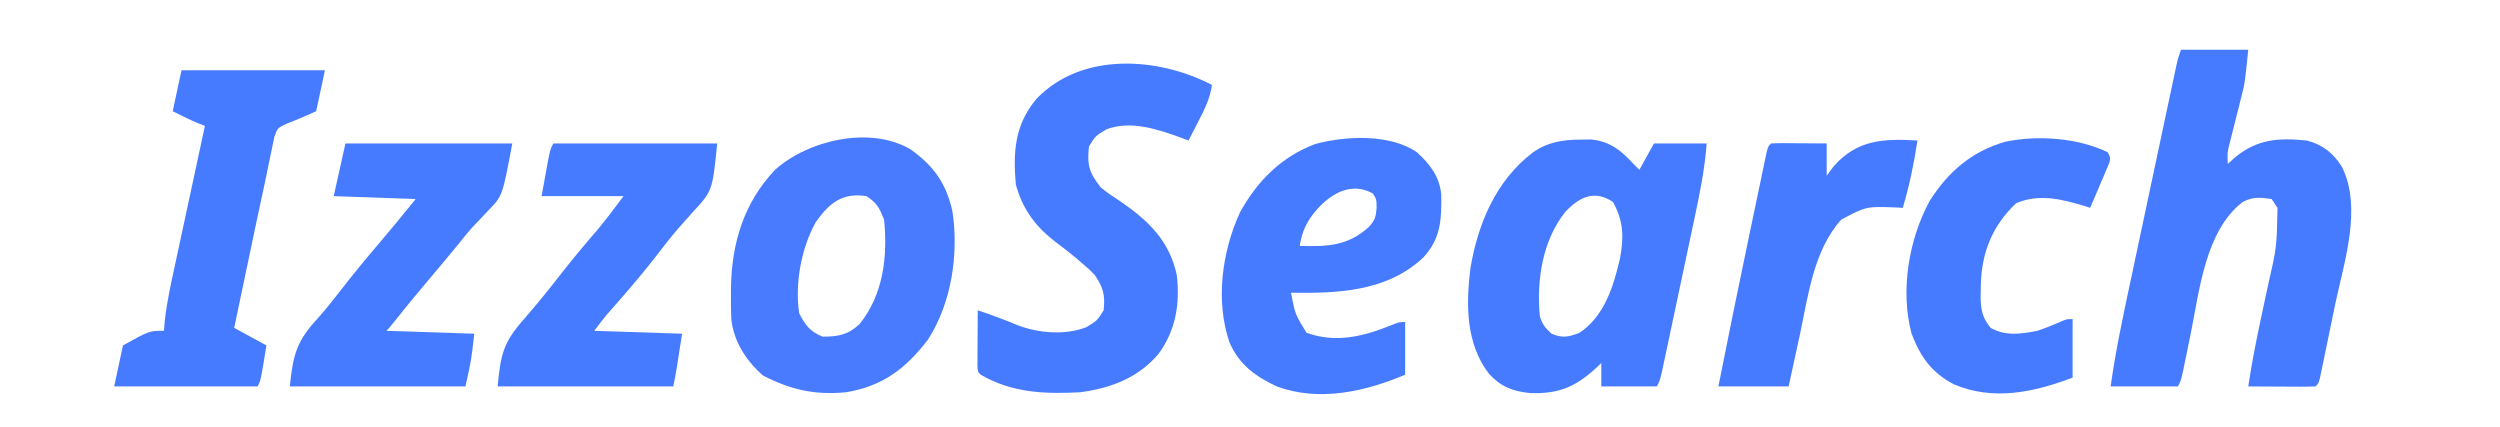 <?xml version="1.0" encoding="UTF-8"?>
<svg version="1.1" xmlns="http://www.w3.org/2000/svg" width="854" height="146">
<path d="M0 0 C7.59 0 15.18 0 23 0 C21.876 11.237 21.876 11.237 20.59 16.305 C20.189 17.921 20.189 17.921 19.779 19.57 C19.502 20.661 19.224 21.751 18.938 22.875 C18.38 25.08 17.826 27.285 17.277 29.492 C17.032 30.455 16.787 31.418 16.535 32.41 C15.865 35.212 15.865 35.212 16 39 C16.846 38.237 17.691 37.474 18.562 36.688 C26.169 30.504 33.359 30.02 43 31 C48.43 32.421 52.067 35.293 55.031 40.039 C61.986 54.118 55.732 72.501 52.707 86.936 C51.993 90.348 51.292 93.763 50.594 97.178 C50.147 99.344 49.699 101.51 49.25 103.676 C49.04 104.699 48.829 105.721 48.612 106.775 C48.415 107.711 48.218 108.646 48.016 109.611 C47.843 110.437 47.671 111.263 47.493 112.114 C47 114 47 114 46 115 C44.292 115.087 42.581 115.107 40.871 115.098 C39.837 115.094 38.802 115.091 37.736 115.088 C36.648 115.08 35.559 115.071 34.438 115.062 C32.799 115.056 32.799 115.056 31.127 115.049 C28.418 115.037 25.709 115.021 23 115 C24.084 107.831 25.438 100.738 26.945 93.648 C27.121 92.817 27.297 91.986 27.478 91.13 C28.21 87.671 28.943 84.213 29.692 80.758 C32.73 67.507 32.73 67.507 33 54 C32.34 53.01 31.68 52.02 31 51 C27.132 50.41 24.586 50.171 21.094 51.996 C8.301 61.899 6.335 82.293 3.312 97.188 C2.853 99.434 2.391 101.68 1.926 103.925 C1.511 105.933 1.102 107.941 0.693 109.95 C0 113 0 113 -1 115 C-8.59 115 -16.18 115 -24 115 C-22.328 102.932 -19.789 91.089 -17.246 79.18 C-16.78 76.986 -16.315 74.792 -15.849 72.598 C-14.879 68.027 -13.906 63.457 -12.932 58.887 C-11.682 53.024 -10.436 47.161 -9.193 41.297 C-8.234 36.779 -7.274 32.262 -6.313 27.744 C-5.853 25.581 -5.393 23.418 -4.934 21.254 C-4.294 18.243 -3.652 15.233 -3.01 12.222 C-2.82 11.328 -2.63 10.433 -2.435 9.512 C-2.26 8.693 -2.085 7.875 -1.904 7.032 C-1.753 6.321 -1.601 5.611 -1.445 4.879 C-1 3 -1 3 0 0 Z " fill="#477BFF" transform="translate(745,17)"/>
<path d="M0 0 C1.176 -0.017 2.351 -0.034 3.562 -0.051 C10.01 0.631 13.707 3.661 18 8.312 C18.66 8.973 19.32 9.633 20 10.312 C21.65 7.343 23.3 4.372 25 1.312 C30.94 1.312 36.88 1.312 43 1.312 C42.341 10.303 40.538 18.957 38.656 27.75 C38.323 29.323 37.991 30.895 37.659 32.468 C36.966 35.743 36.27 39.018 35.571 42.292 C34.674 46.491 33.785 50.693 32.898 54.895 C32.214 58.133 31.527 61.37 30.839 64.607 C30.509 66.157 30.181 67.707 29.853 69.258 C29.396 71.415 28.936 73.571 28.475 75.727 C28.213 76.953 27.952 78.18 27.683 79.444 C27 82.312 27 82.312 26 84.312 C19.73 84.312 13.46 84.312 7 84.312 C7 81.672 7 79.032 7 76.312 C6.515 76.783 6.031 77.254 5.531 77.738 C-1.655 84.413 -7.443 86.932 -17.324 86.59 C-23.198 85.981 -27.278 84.463 -31.312 80.062 C-39.261 69.824 -39.264 56.422 -37.716 44.039 C-35.187 28.799 -29.006 14.023 -16.438 4.438 C-11.39 0.838 -6.095 0.02 0 0 Z M-5.348 24.75 C-13.171 34.703 -15.108 48.015 -14 60.312 C-13.057 63.264 -12.329 64.106 -10 66.312 C-6.163 67.847 -4.441 67.473 -0.562 66.062 C7.976 60.49 11.126 50.26 13.344 40.836 C14.731 33.389 14.696 28.02 11 21.312 C4.697 17.111 -0.437 19.512 -5.348 24.75 Z " fill="#477BFF" transform="translate(540,47.688)"/>
<path d="M0 0 C-0.618 4.553 -2.468 8.285 -4.562 12.312 C-4.892 12.958 -5.221 13.603 -5.561 14.268 C-6.368 15.848 -7.183 17.424 -8 19 C-8.727 18.723 -9.454 18.446 -10.203 18.16 C-18.251 15.261 -27.64 11.967 -36.062 15.188 C-39.789 17.435 -39.789 17.435 -42 21 C-42.709 27.278 -42.009 29.905 -38 35 C-35.867 36.793 -33.583 38.294 -31.25 39.812 C-21.656 46.407 -14.533 53.21 -12 65 C-10.889 74.855 -12.327 83.704 -18.188 91.812 C-25.151 100.09 -34.471 103.577 -45 105 C-57.109 105.628 -68.21 105.247 -79 99 C-80 98 -80 98 -80.114 95.959 C-80.108 95.084 -80.103 94.21 -80.098 93.309 C-80.094 92.364 -80.091 91.42 -80.088 90.447 C-80.08 89.454 -80.071 88.461 -80.062 87.438 C-80.058 86.44 -80.053 85.443 -80.049 84.416 C-80.037 81.944 -80.021 79.472 -80 77 C-75.362 78.508 -70.873 80.238 -66.367 82.098 C-59.222 84.821 -50.096 85.595 -42.875 82.75 C-39.207 80.524 -39.207 80.524 -37 77 C-36.439 71.859 -37.108 69.204 -40 65 C-41.896 63.002 -41.896 63.002 -44.062 61.188 C-44.854 60.499 -45.645 59.811 -46.461 59.102 C-48.985 57.012 -51.577 55.042 -54.188 53.062 C-60.673 47.928 -64.828 42.011 -67 34 C-67.96 22.669 -67.368 13.691 -59.938 4.75 C-44.53 -11.28 -18.553 -9.608 0 0 Z " fill="#477BFF" transform="translate(414,29)"/>
<path d="M0 0 C7.97 5.656 12.137 11.549 14.312 21 C16.589 35.656 14.07 52.445 6 65 C-1.624 74.957 -9.514 80.924 -22 83 C-32.745 84.004 -40.795 82.161 -50.312 77.312 C-56.074 72.355 -60.506 65.456 -61.203 57.764 C-61.306 55.151 -61.329 52.552 -61.312 49.938 C-61.307 49.003 -61.301 48.069 -61.295 47.106 C-61.031 31.934 -56.849 18.167 -46.203 6.973 C-34.985 -3.072 -13.843 -8.132 0 0 Z M-32.285 24.789 C-37.286 33.726 -39.516 45.895 -38 56 C-35.946 60.039 -34.278 62.289 -30 64 C-24.803 64 -21.307 63.421 -17.379 59.707 C-9.231 49.62 -7.72 36.516 -9 24 C-10.592 20.017 -11.404 18.397 -15 16 C-23.2 14.749 -27.56 18.211 -32.285 24.789 Z " fill="#487BFF" transform="translate(311,51)"/>
<path d="M0 0 C4.468 4.054 7.731 8.29 8.336 14.391 C8.423 22.981 8.274 29.33 2.27 35.891 C-10.006 47.553 -26.933 48.275 -43 48 C-41.574 55.399 -41.574 55.399 -37.688 61.688 C-27.578 65.286 -18.315 62.948 -8.766 59.094 C-6 58 -6 58 -4 58 C-4 63.94 -4 69.88 -4 76 C-17.639 81.763 -33.319 85.336 -47.793 80.035 C-55.16 76.58 -60.671 72.608 -64 65 C-68.86 50.814 -66.596 34.076 -60.457 20.617 C-54.555 9.84 -46.295 1.533 -34.688 -2.812 C-24.268 -5.623 -9.196 -6.321 0 0 Z M-36.438 22.5 C-38.473 25.651 -39.432 28.291 -40 32 C-30.659 32.297 -23.407 32.007 -16.312 25.438 C-14.313 23.248 -14.006 22.065 -13.75 19.062 C-13.788 16.099 -13.788 16.099 -15 14.125 C-23.548 9.317 -31.647 15.651 -36.438 22.5 Z " fill="#477BFF" transform="translate(484,52)"/>
<path d="M0 0 C16.17 0 32.34 0 49 0 C48.01 4.62 47.02 9.24 46 14 C42.7 15.474 39.391 16.939 36.007 18.21 C32.793 19.738 32.793 19.738 31.686 22.856 C31.443 24.061 31.2 25.266 30.949 26.508 C30.802 27.194 30.655 27.88 30.503 28.586 C30.169 30.159 29.847 31.734 29.536 33.311 C28.945 36.276 28.308 39.229 27.664 42.183 C26.16 49.115 24.703 56.057 23.25 63 C22.739 65.432 22.227 67.865 21.715 70.297 C20.473 76.197 19.236 82.098 18 88 C21.63 89.98 25.26 91.96 29 94 C27.125 105.75 27.125 105.75 26 108 C9.83 108 -6.34 108 -23 108 C-22.01 103.38 -21.02 98.76 -20 94 C-11.019 89 -11.019 89 -6 89 C-5.843 87.213 -5.843 87.213 -5.684 85.389 C-4.943 78.759 -3.471 72.291 -2.059 65.777 C-1.768 64.423 -1.478 63.068 -1.188 61.713 C-0.431 58.176 0.331 54.64 1.095 51.105 C1.876 47.485 2.652 43.865 3.428 40.244 C4.947 33.162 6.472 26.08 8 19 C7.299 18.732 6.598 18.464 5.875 18.188 C2.852 16.939 -0.074 15.463 -3 14 C-2.01 9.38 -1.02 4.76 0 0 Z " fill="#477BFF" transform="translate(62,24)"/>
<path d="M0 0 C18.48 0 36.96 0 56 0 C54.381 16.187 54.381 16.187 47.562 23.562 C46.466 24.792 45.373 26.024 44.281 27.258 C43.73 27.879 43.178 28.501 42.609 29.142 C40.146 31.986 37.855 34.954 35.562 37.938 C31.02 43.817 26.234 49.45 21.326 55.027 C20.806 55.619 20.286 56.211 19.75 56.82 C19.291 57.339 18.832 57.857 18.359 58.391 C16.831 60.2 15.421 62.106 14 64 C28.85 64.495 28.85 64.495 44 65 C42 78 42 78 41 83 C21.2 83 1.4 83 -19 83 C-17.987 71.852 -16.973 67.868 -10 60 C-6.036 55.427 -2.207 50.784 1.5 46 C5.975 40.236 10.627 34.657 15.395 29.133 C18.394 25.527 21.186 21.752 24 18 C14.76 18 5.52 18 -4 18 C-3.288 14.102 -3.288 14.102 -2.562 10.125 C-2.415 9.308 -2.267 8.491 -2.115 7.649 C-1.111 2.222 -1.111 2.222 0 0 Z " fill="#477BFF" transform="translate(189,49)"/>
<path d="M0 0 C18.81 0 37.62 0 57 0 C53.631 17.969 53.631 17.969 48.875 22.812 C47.882 23.87 46.89 24.929 45.898 25.988 C45.161 26.746 45.161 26.746 44.409 27.518 C42.301 29.735 40.41 32.111 38.5 34.5 C35.194 38.563 31.832 42.573 28.438 46.562 C24.354 51.362 20.369 56.227 16.461 61.172 C15 63 15 63 14 64 C28.85 64.495 28.85 64.495 44 65 C43 74 43 74 41 83 C21.2 83 1.4 83 -19 83 C-17.897 71.973 -16.555 67.381 -9.363 59.637 C-6.653 56.613 -4.17 53.46 -1.688 50.25 C2.418 44.962 6.644 39.804 10.991 34.713 C15.408 29.539 19.707 24.278 24 19 C10.14 18.505 10.14 18.505 -4 18 C-2.68 12.06 -1.36 6.12 0 0 Z " fill="#477BFF" transform="translate(118,49)"/>
<path d="M0 0 C1 2 1 2 0.471 3.788 C0.172 4.489 -0.126 5.191 -0.434 5.914 C-0.912 7.055 -0.912 7.055 -1.4 8.219 C-1.743 9.013 -2.085 9.807 -2.438 10.625 C-2.776 11.427 -3.114 12.229 -3.463 13.055 C-4.302 15.039 -5.15 17.02 -6 19 C-6.666 18.783 -7.333 18.567 -8.02 18.344 C-15.805 15.992 -23.589 14.086 -31.312 17.438 C-39.405 25.153 -43.02 34.1 -43.344 45.162 C-43.359 46.226 -43.359 46.226 -43.375 47.312 C-43.389 47.994 -43.403 48.676 -43.417 49.379 C-43.376 53.74 -42.814 56.626 -40 60 C-34.777 62.918 -29.685 62.084 -24 61 C-21.254 60.076 -18.638 59.028 -15.996 57.84 C-14 57 -14 57 -12 57 C-12 63.6 -12 70.2 -12 77 C-25.21 81.994 -39.062 85.049 -52.633 79.25 C-60.185 75.262 -63.953 69.944 -67 62 C-70.943 47.283 -67.964 29.673 -60.75 16.5 C-54.431 6.642 -46.558 -0.207 -35.098 -3.556 C-23.951 -5.916 -10.287 -4.919 0 0 Z " fill="#477BFF" transform="translate(720,52)"/>
<path d="M0 0 C-1.163 7.842 -2.755 15.396 -5 23 C-5.846 22.954 -6.691 22.907 -7.562 22.859 C-17.493 22.497 -17.493 22.497 -26 27 C-35.548 37.527 -37.361 53.326 -40.25 66.75 C-40.617 68.43 -40.984 70.11 -41.352 71.789 C-42.242 75.858 -43.121 79.929 -44 84 C-51.92 84 -59.84 84 -68 84 C-64.609 66.919 -61.132 49.858 -57.551 32.816 C-56.87 29.572 -56.193 26.327 -55.517 23.082 C-54.863 19.95 -54.205 16.819 -53.547 13.688 C-53.184 11.943 -53.184 11.943 -52.815 10.163 C-52.591 9.102 -52.367 8.042 -52.136 6.949 C-51.94 6.014 -51.744 5.079 -51.542 4.116 C-51 2 -51 2 -50 1 C-48.584 0.913 -47.164 0.893 -45.746 0.902 C-44.465 0.907 -44.465 0.907 -43.158 0.912 C-41.811 0.925 -41.811 0.925 -40.438 0.938 C-39.536 0.942 -38.634 0.947 -37.705 0.951 C-35.47 0.963 -33.235 0.981 -31 1 C-31 4.63 -31 8.26 -31 12 C-30.216 10.948 -29.433 9.896 -28.625 8.812 C-20.617 -0.329 -11.458 -0.687 0 0 Z " fill="#477BFF" transform="translate(655,48)"/>
</svg>
